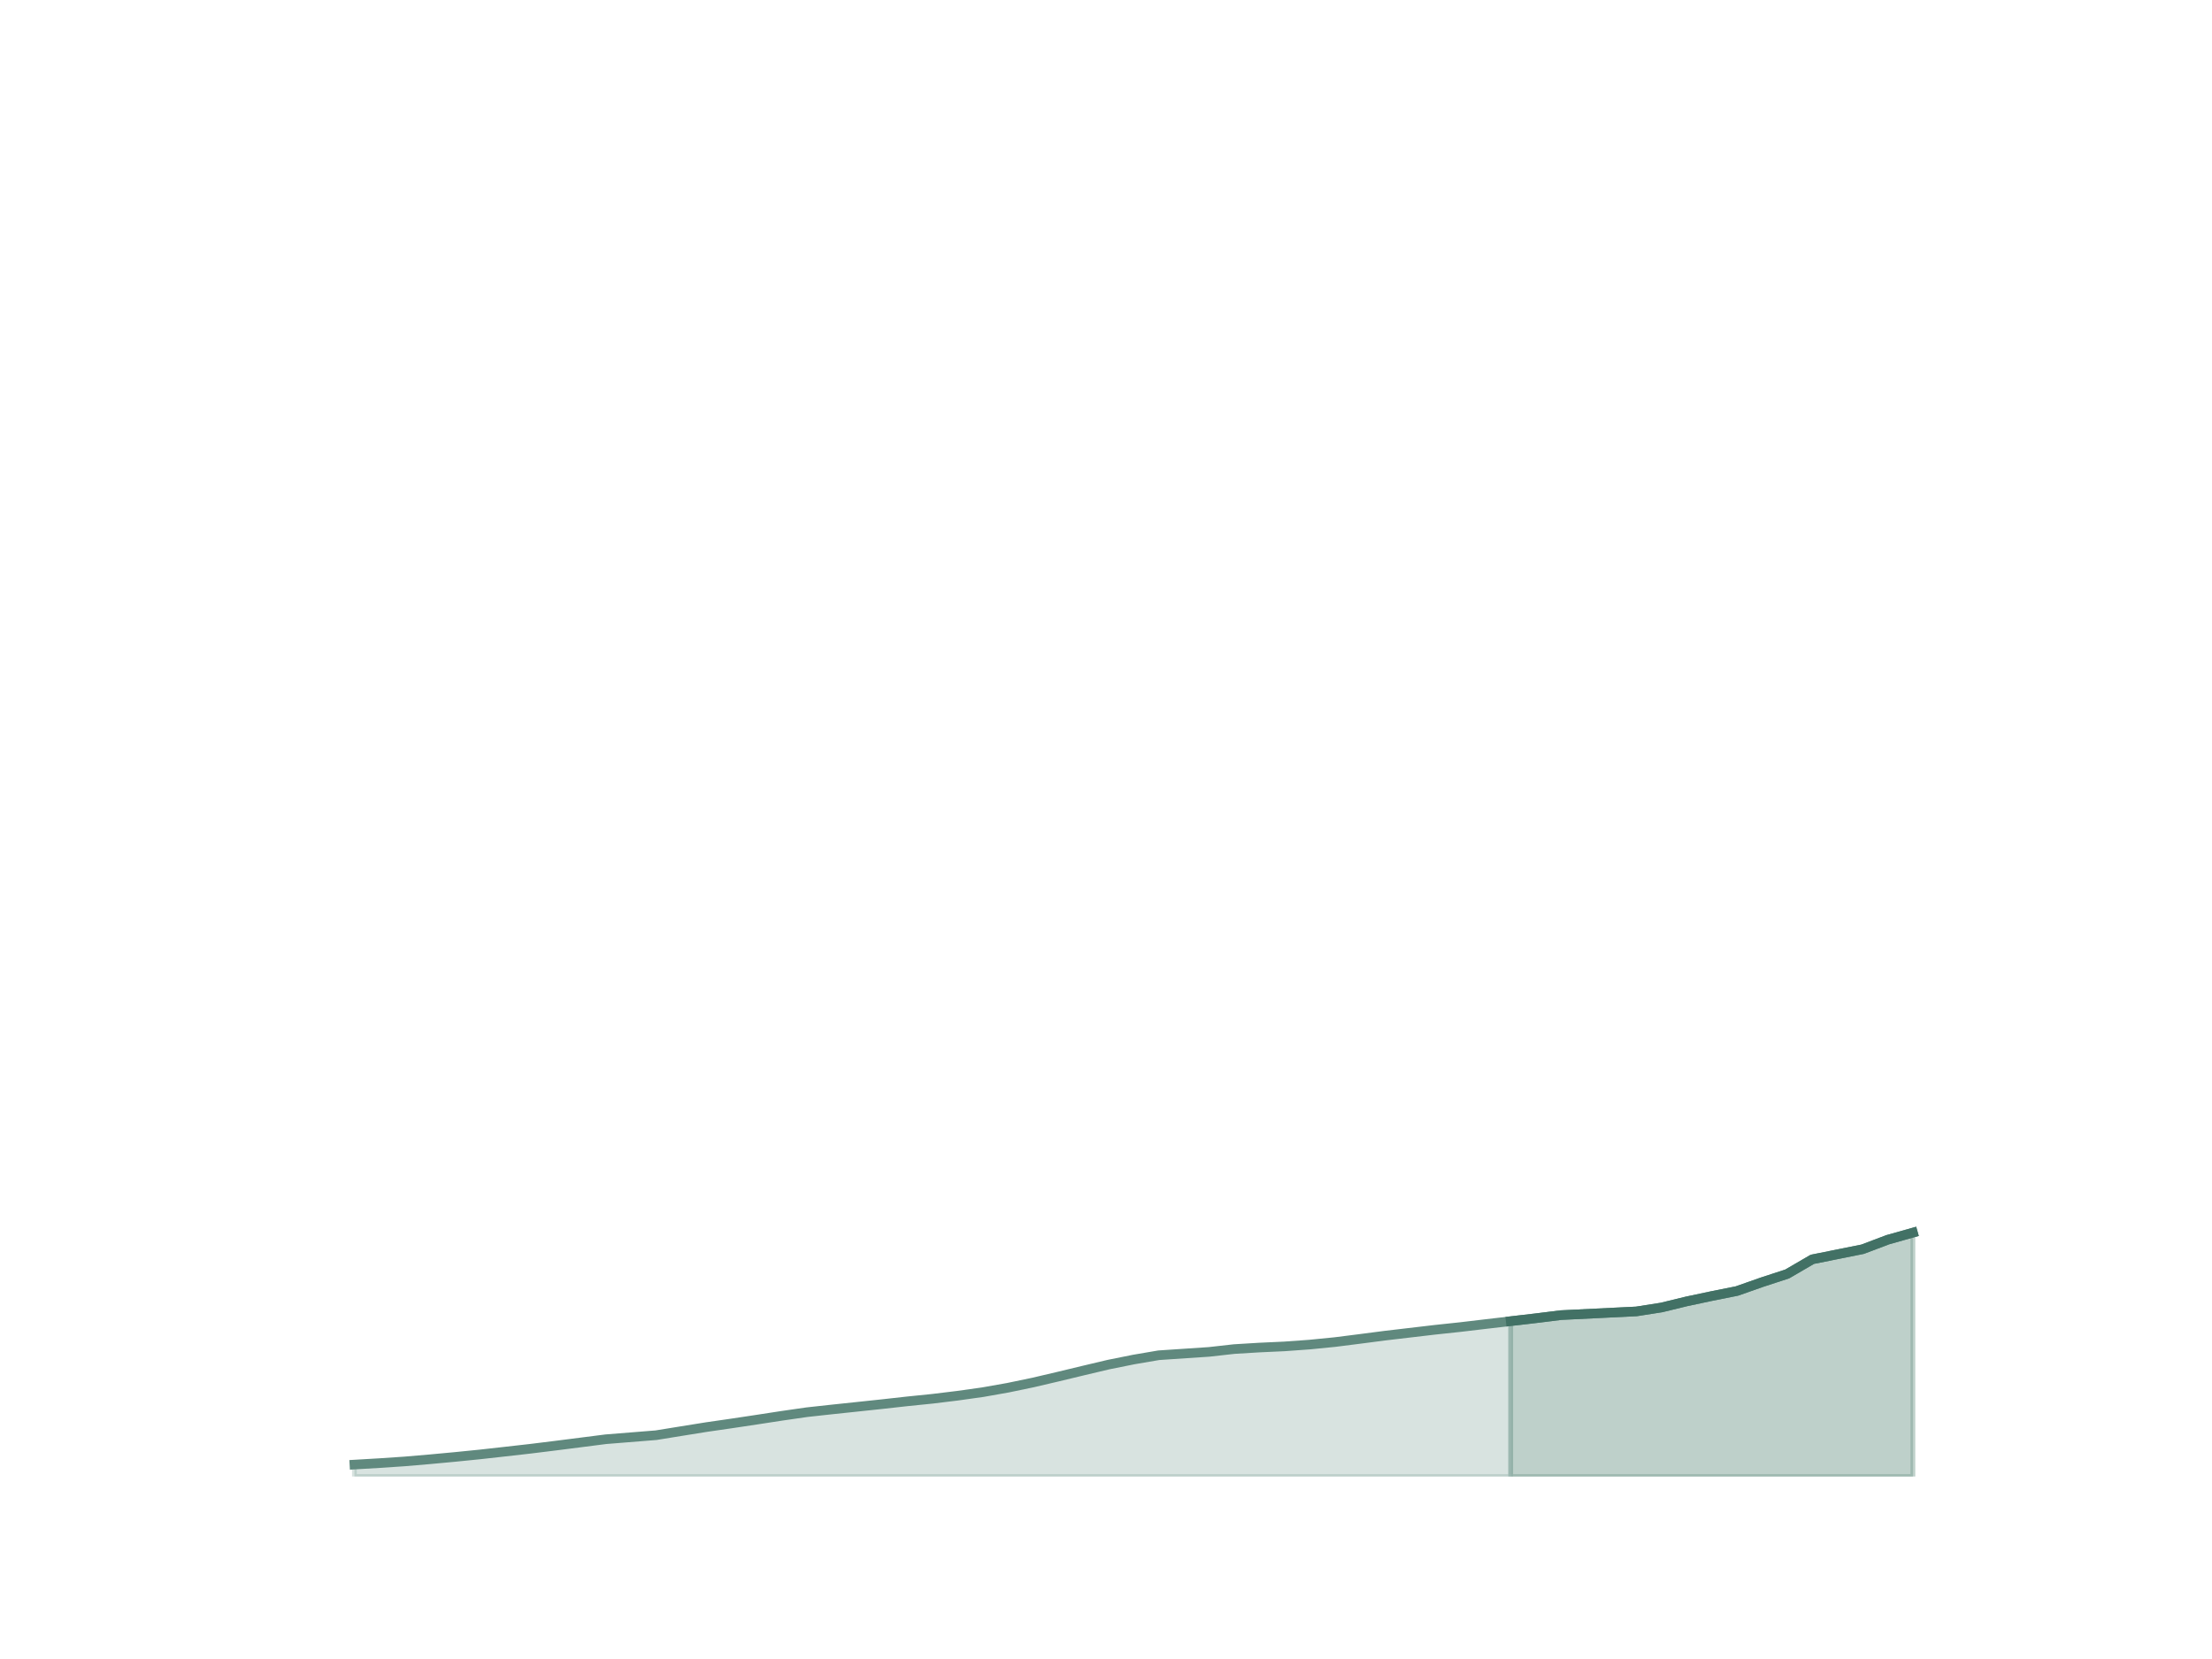 <?xml version="1.0" encoding="utf-8" standalone="no"?>
<!DOCTYPE svg PUBLIC "-//W3C//DTD SVG 1.1//EN"
  "http://www.w3.org/Graphics/SVG/1.1/DTD/svg11.dtd">
<svg height="345.6pt" version="1.1" viewBox="0 0 460.8 345.6" width="460.8pt" xmlns="http://www.w3.org/2000/svg" xmlns:xlink="http://www.w3.org/1999/xlink">
 <defs>
  <style type="text/css">*{stroke-linecap:butt;stroke-linejoin:round;}</style>
 </defs>
 <g id="figure_1">
  <g id="patch_1">
   <path d="M 0 345.6 
L 460.8 345.6 
L 460.8 0 
L 0 0 
z
" style="fill:none;"/>
  </g>
  <g id="axes_1">
   <g id="matplotlib.axis_1"/>
   <g id="matplotlib.axis_2"/>
   <g id="PolyCollection_1">
    <defs>
     <path d="M 314.705 -70.377 
L 314.705 -38.016 
L 319.942 -38.016 
L 325.178 -38.016 
L 340.887 -38.016 
L 346.124 -38.016 
L 351.36 -38.016 
L 356.596 -38.016 
L 361.833 -38.016 
L 367.069 -38.016 
L 372.305 -38.016 
L 377.542 -38.016 
L 388.015 -38.016 
L 393.251 -38.016 
L 398.487 -38.016 
L 398.487 -88.82 
L 398.487 -88.82 
L 393.251 -87.342 
L 388.015 -85.362 
L 377.542 -83.259 
L 372.305 -80.21 
L 367.069 -78.501 
L 361.833 -76.66 
L 356.596 -75.613 
L 351.36 -74.502 
L 346.124 -73.228 
L 340.887 -72.407 
L 325.178 -71.638 
L 319.942 -70.986 
L 314.705 -70.377 
z
" id="mb31da05c42" style="stroke:#7ea297;stroke-opacity:0.5;"/>
    </defs>
    <g clip-path="url(#p98fccf3dbc)">
     <use style="fill:#7ea297;fill-opacity:0.5;stroke:#7ea297;stroke-opacity:0.5;" x="0" xlink:href="#mb31da05c42" y="345.6"/>
    </g>
   </g>
   <g id="PolyCollection_2">
    <defs>
     <path d="M 73.833 -40.5 
L 73.833 -38.016 
L 79.069 -38.016 
L 84.305 -38.016 
L 89.542 -38.016 
L 94.778 -38.016 
L 100.015 -38.016 
L 105.251 -38.016 
L 110.487 -38.016 
L 115.724 -38.016 
L 120.96 -38.016 
L 126.196 -38.016 
L 136.669 -38.016 
L 141.905 -38.016 
L 147.142 -38.016 
L 152.378 -38.016 
L 157.615 -38.016 
L 162.851 -38.016 
L 168.087 -38.016 
L 173.324 -38.016 
L 178.56 -38.016 
L 183.796 -38.016 
L 189.033 -38.016 
L 194.269 -38.016 
L 199.505 -38.016 
L 204.742 -38.016 
L 209.978 -38.016 
L 215.215 -38.016 
L 220.451 -38.016 
L 225.687 -38.016 
L 230.924 -38.016 
L 236.16 -38.016 
L 241.396 -38.016 
L 251.869 -38.016 
L 257.105 -38.016 
L 262.342 -38.016 
L 267.578 -38.016 
L 272.815 -38.016 
L 278.051 -38.016 
L 283.287 -38.016 
L 288.524 -38.016 
L 293.76 -38.016 
L 298.996 -38.016 
L 304.233 -38.016 
L 309.469 -38.016 
L 314.705 -38.016 
L 314.705 -70.377 
L 314.705 -70.377 
L 309.469 -69.769 
L 304.233 -69.149 
L 298.996 -68.59 
L 293.76 -67.975 
L 288.524 -67.36 
L 283.287 -66.679 
L 278.051 -66.017 
L 272.815 -65.499 
L 267.578 -65.122 
L 262.342 -64.881 
L 257.105 -64.563 
L 251.869 -63.977 
L 241.396 -63.278 
L 236.16 -62.384 
L 230.924 -61.33 
L 225.687 -60.09 
L 220.451 -58.829 
L 215.215 -57.602 
L 209.978 -56.513 
L 204.742 -55.586 
L 199.505 -54.85 
L 194.269 -54.212 
L 189.033 -53.679 
L 183.796 -53.096 
L 178.56 -52.539 
L 173.324 -51.987 
L 168.087 -51.413 
L 162.851 -50.659 
L 157.615 -49.854 
L 152.378 -49.067 
L 147.142 -48.309 
L 141.905 -47.468 
L 136.669 -46.621 
L 126.196 -45.78 
L 120.96 -45.11 
L 115.724 -44.444 
L 110.487 -43.797 
L 105.251 -43.204 
L 100.015 -42.62 
L 94.778 -42.093 
L 89.542 -41.606 
L 84.305 -41.159 
L 79.069 -40.807 
L 73.833 -40.5 
z
" id="m0dcfdc861b" style="stroke:#7ea297;stroke-opacity:0.3;"/>
    </defs>
    <g clip-path="url(#p98fccf3dbc)">
     <use style="fill:#7ea297;fill-opacity:0.3;stroke:#7ea297;stroke-opacity:0.3;" x="0" xlink:href="#m0dcfdc861b" y="345.6"/>
    </g>
   </g>
   <g id="line2d_1">
    <path clip-path="url(#p98fccf3dbc)" d="M 73.833 305.1 
L 79.069 304.793 
L 84.305 304.441 
L 89.542 303.994 
L 94.778 303.507 
L 100.015 302.98 
L 105.251 302.396 
L 110.487 301.803 
L 115.724 301.156 
L 120.96 300.49 
L 126.196 299.82 
L 136.669 298.979 
L 141.905 298.132 
L 147.142 297.291 
L 152.378 296.533 
L 157.615 295.746 
L 162.851 294.941 
L 168.087 294.187 
L 173.324 293.613 
L 178.56 293.061 
L 183.796 292.504 
L 189.033 291.921 
L 194.269 291.388 
L 199.505 290.75 
L 204.742 290.014 
L 209.978 289.087 
L 215.215 287.998 
L 220.451 286.771 
L 225.687 285.51 
L 230.924 284.27 
L 236.16 283.216 
L 241.396 282.322 
L 251.869 281.623 
L 257.105 281.037 
L 262.342 280.719 
L 267.578 280.478 
L 272.815 280.101 
L 278.051 279.583 
L 283.287 278.921 
L 288.524 278.24 
L 293.76 277.625 
L 298.996 277.01 
L 304.233 276.451 
L 309.469 275.831 
L 314.705 275.223 
L 319.942 274.614 
L 325.178 273.962 
L 340.887 273.193 
L 346.124 272.372 
L 351.36 271.098 
L 356.596 269.987 
L 361.833 268.94 
L 367.069 267.099 
L 372.305 265.39 
L 377.542 262.341 
L 388.015 260.238 
L 393.251 258.258 
L 398.487 256.78 
" style="fill:none;stroke:#60897e;stroke-linecap:square;stroke-width:2;"/>
   </g>
   <g id="line2d_2">
    <path clip-path="url(#p98fccf3dbc)" d="M 314.705 275.223 
L 319.942 274.614 
L 325.178 273.962 
L 340.887 273.193 
L 346.124 272.372 
L 351.36 271.098 
L 356.596 269.987 
L 361.833 268.94 
L 367.069 267.099 
L 372.305 265.39 
L 377.542 262.341 
L 388.015 260.238 
L 393.251 258.258 
L 398.487 256.78 
" style="fill:none;stroke:#427165;stroke-linecap:square;stroke-width:2;"/>
   </g>
  </g>
 </g>
 <defs>
  <clipPath id="p98fccf3dbc">
   <rect height="266.112" width="357.12" x="57.6" y="41.472"/>
  </clipPath>
 </defs>
</svg>
